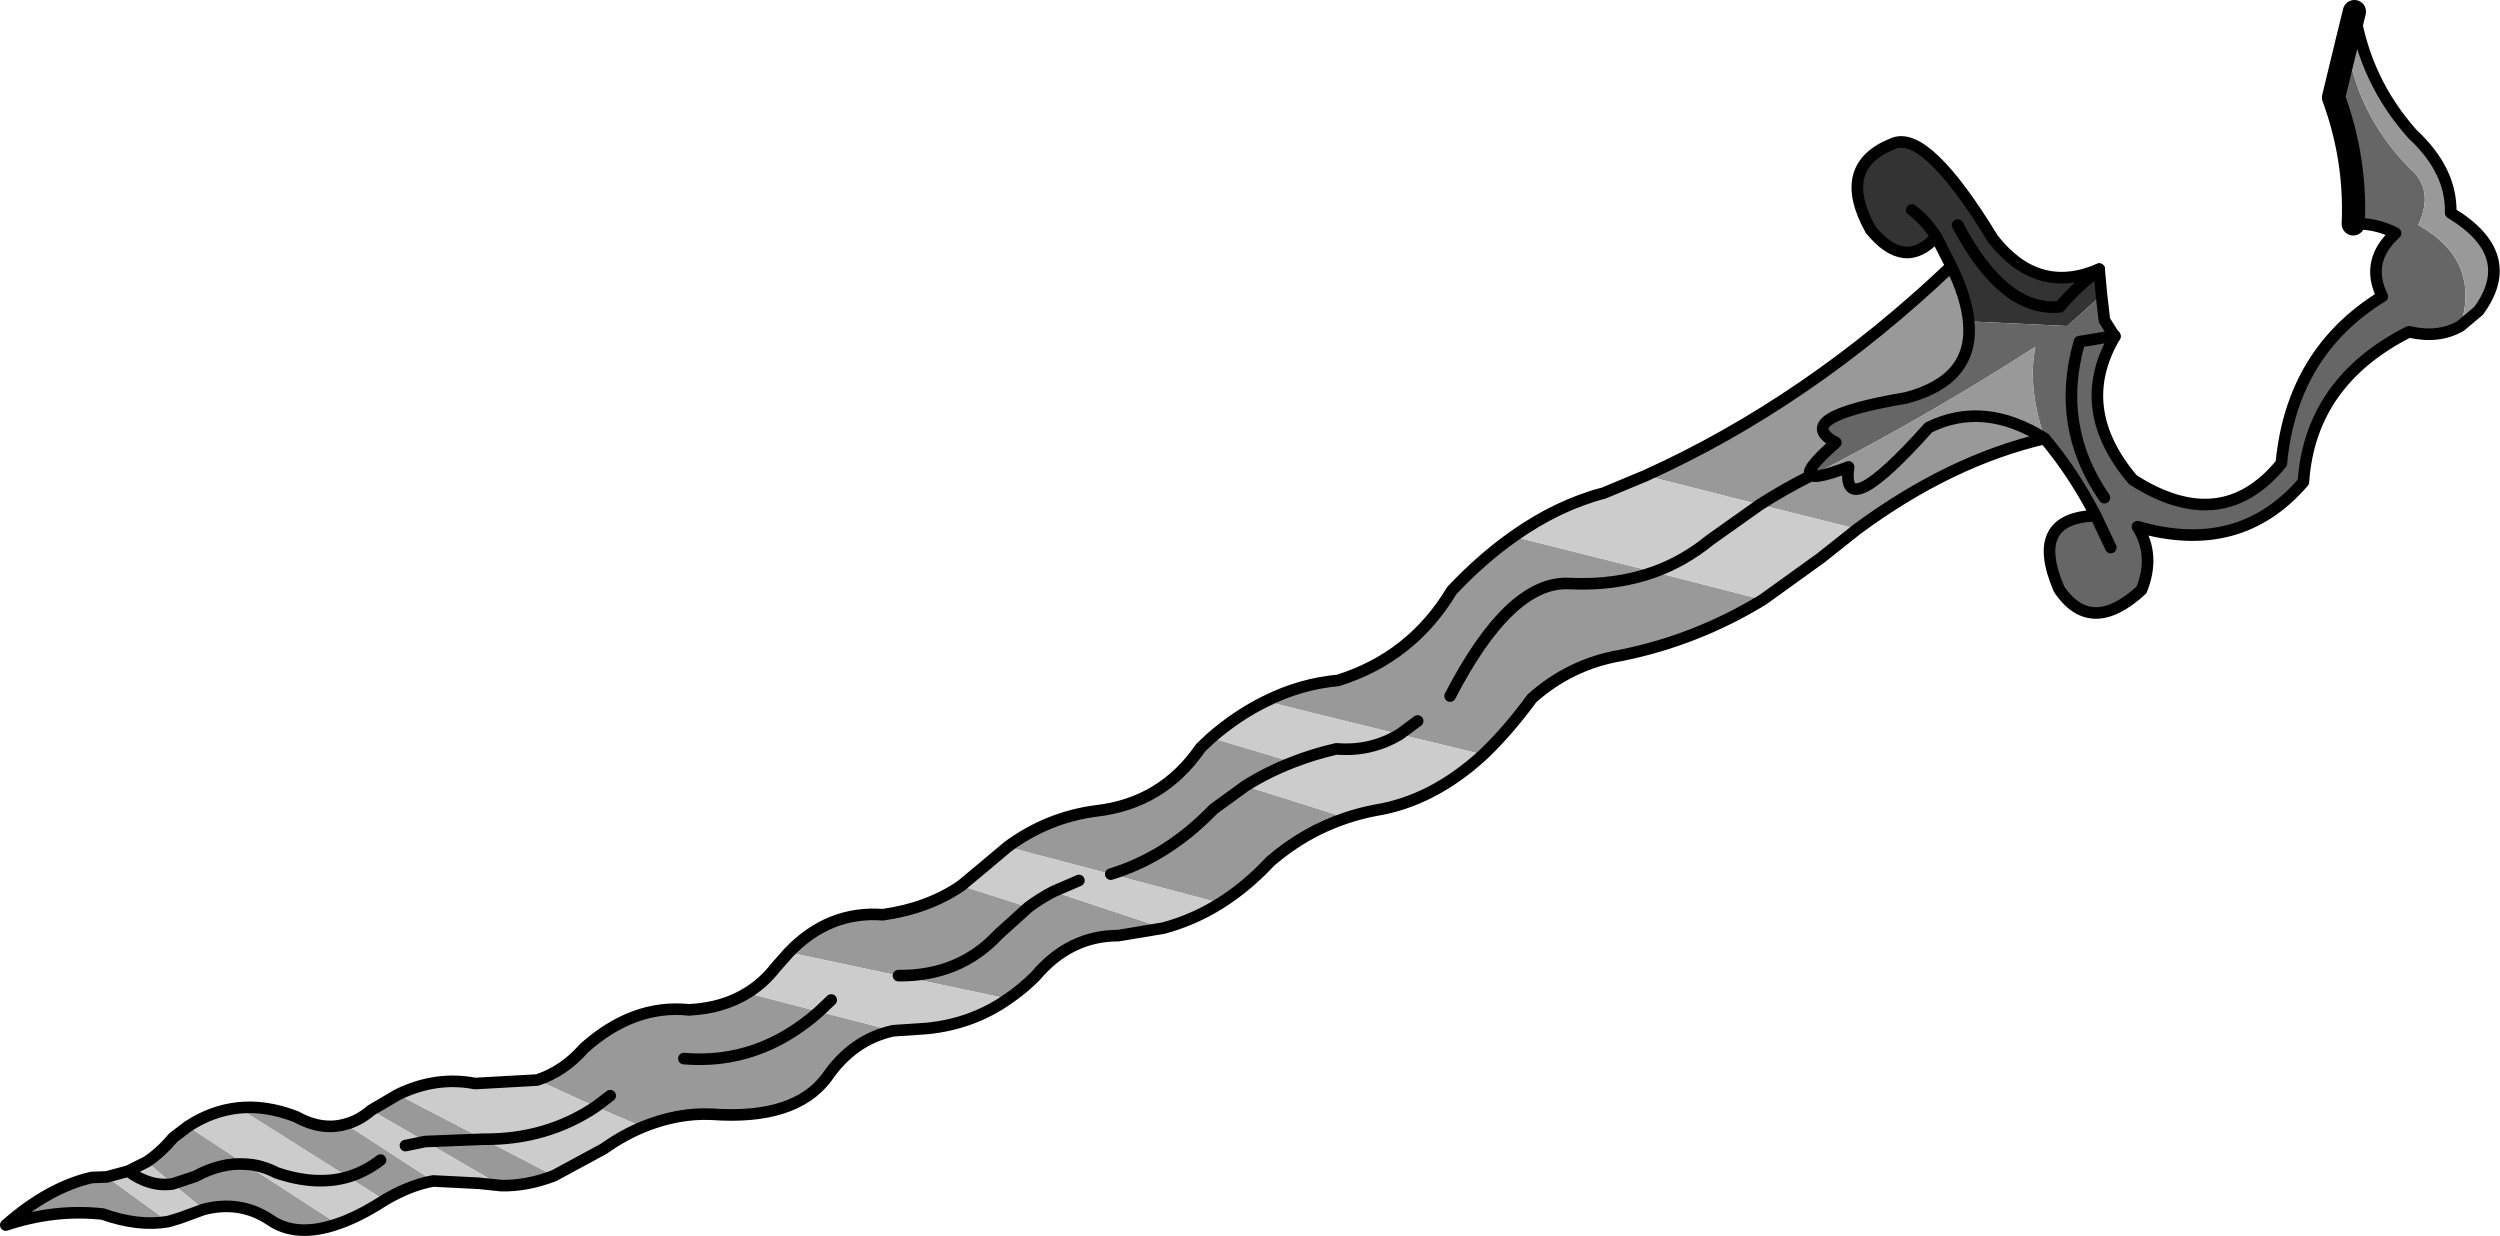 <?xml version="1.0" encoding="UTF-8" standalone="no"?>
<svg xmlns:xlink="http://www.w3.org/1999/xlink" height="106.55px" width="215.5px" xmlns="http://www.w3.org/2000/svg">
  <g transform="matrix(1.0, 0.0, 0.0, 1.0, 157.45, 18.75)">
    <path d="M10.75 4.2 L9.45 1.65 Q6.75 4.65 3.8 1.05 0.75 -4.45 5.8 -6.4 8.65 -7.5 14.35 1.85 18.2 6.75 23.5 4.45 L23.5 4.55 23.7 6.7 20.75 9.35 12.25 8.95 Q12.05 6.85 10.75 4.2 M11.3 0.65 Q15.25 8.15 20.1 7.7 21.7 5.8 23.5 4.55 21.7 5.8 20.1 7.7 15.25 8.15 11.3 0.65 M7.35 -0.65 Q8.5 0.2 9.45 1.65 8.5 0.2 7.35 -0.65" fill="#333333" fill-rule="evenodd" stroke="none"/>
    <path d="M54.65 9.35 Q52.75 10.45 50.2 9.85 41.7 14.15 41.1 22.8 35.6 29.2 26.8 26.65 28.35 29.1 27.15 32.1 22.8 36.1 20.05 32.05 17.4 25.9 23.2 25.7 21.25 21.95 18.8 19.05 17.3 14.6 18.0 11.15 8.6 17.2 -1.3 22.25 L-1.35 22.25 Q-2.0 21.85 0.8 19.4 -3.2 17.25 6.85 15.55 12.75 14.0 12.25 8.95 L20.75 9.35 23.7 6.7 23.95 8.85 24.8 10.2 24.85 10.2 24.85 10.25 Q21.2 16.45 26.4 22.6 34.05 27.5 39.2 21.2 40.1 11.6 47.9 6.8 46.4 3.75 49.05 1.35 47.3 0.45 45.4 0.55 45.65 -5.05 43.7 -10.35 L44.85 -15.1 Q45.65 -9.0 50.2 -4.3 52.45 -2.45 51.0 0.65 56.4 3.65 54.65 9.35 M24.8 10.2 L24.85 10.25 24.8 10.2 21.8 10.7 Q19.7 18.0 23.95 24.15 19.7 18.0 21.8 10.7 L24.8 10.2 M24.5 28.45 L23.2 25.7 24.5 28.45" fill="#666666" fill-rule="evenodd" stroke="none"/>
    <path d="M44.85 -15.1 L45.5 -17.75 Q46.45 -11.75 50.5 -7.2 53.9 -4.05 53.8 -0.4 59.75 3.2 56.2 8.05 L54.65 9.35 Q56.4 3.65 51.0 0.65 52.45 -2.45 50.2 -4.3 45.65 -9.0 44.85 -15.1 M18.8 19.05 Q10.65 20.95 2.65 26.85 L-5.75 24.75 -15.6 22.25 Q-1.55 15.9 10.75 4.2 12.05 6.85 12.25 8.95 12.75 14.0 6.85 15.55 -3.2 17.25 0.8 19.4 -2.0 21.85 -1.35 22.25 L-1.3 22.25 Q8.6 17.2 18.0 11.15 17.3 14.6 18.8 19.05 13.55 15.75 8.8 18.1 1.2 26.6 1.9 21.5 -0.75 22.5 -1.3 22.25 -0.75 22.5 1.9 21.5 1.2 26.6 8.8 18.1 13.55 15.75 18.8 19.05 M-5.5 32.95 Q-11.25 36.45 -17.75 37.75 -22.1 38.5 -25.4 41.45 -27.45 44.25 -29.6 46.3 L-36.8 44.55 -35.25 43.4 -36.8 44.55 -48.35 41.7 Q-45.35 40.2 -42.1 39.9 -35.75 37.9 -32.3 32.15 -29.7 29.4 -27.0 27.5 L-14.85 30.55 Q-18.2 31.75 -22.2 31.55 -27.3 31.3 -32.45 41.25 -27.3 31.3 -22.2 31.55 -18.2 31.75 -14.85 30.55 L-5.5 32.95 M-41.4 51.75 Q-45.0 52.95 -47.95 55.5 -49.95 57.65 -52.25 59.1 L-61.7 56.6 -70.6 54.25 Q-67.15 51.7 -62.95 51.15 -57.25 50.5 -53.95 45.7 L-53.05 44.85 -46.0 46.95 Q-48.2 47.8 -50.1 49.0 L-41.4 51.75 M-57.15 61.25 L-61.05 61.9 Q-65.25 61.9 -68.2 65.4 -69.3 66.5 -70.55 67.35 L-80.0 65.35 -89.45 63.35 Q-86.0 59.75 -81.35 60.1 -77.45 59.55 -74.6 57.6 L-68.8 59.45 Q-67.8 58.7 -66.65 58.1 L-57.15 61.25 M-80.45 70.1 Q-83.95 70.85 -86.2 74.15 -88.95 77.8 -96.05 77.3 -99.0 77.15 -102.05 78.4 L-106.1 76.65 -111.15 74.35 Q-108.85 73.6 -107.1 71.6 -102.85 67.8 -98.05 68.3 -95.15 68.15 -93.05 66.85 L-86.85 68.45 Q-92.05 73.05 -98.5 72.5 -92.05 73.05 -86.85 68.45 L-80.45 70.1 M-109.7 82.6 Q-112.05 83.5 -114.25 83.45 L-120.8 79.65 -115.8 79.45 -115.75 79.45 -115.8 79.45 -120.8 79.65 -125.45 76.95 -123.15 75.6 -115.75 79.45 -109.7 82.6 M-120.1 83.05 Q-122.1 83.4 -124.3 84.7 L-127.45 82.7 Q-125.95 82.25 -124.65 81.25 -125.95 82.25 -127.45 82.7 L-136.9 76.75 Q-134.55 76.5 -131.95 77.5 -129.7 78.75 -127.65 78.15 L-120.1 83.05 M-128.35 86.75 Q-131.95 88.0 -134.25 86.35 -136.8 84.7 -139.9 85.5 L-142.55 83.3 -144.8 81.4 Q-143.6 80.6 -142.5 79.3 L-141.25 78.35 -136.3 81.6 -128.35 86.75 M-142.95 86.55 Q-145.5 87.0 -148.6 85.9 -152.75 85.45 -156.95 86.85 -153.25 83.6 -149.55 82.75 L-148.25 82.7 -142.95 86.55 M-1.35 22.25 Q-3.65 23.4 -5.75 24.75 -3.65 23.4 -1.35 22.25 M-68.8 59.45 L-71.4 61.8 Q-74.75 65.4 -80.0 65.35 -74.75 65.4 -71.4 61.8 L-68.8 59.45 M-50.1 49.0 L-52.85 51.0 Q-56.8 55.1 -61.7 56.6 -56.8 55.1 -52.85 51.0 L-50.1 49.0 M-136.3 81.6 Q-138.4 81.45 -140.6 82.65 L-142.55 83.3 -140.6 82.65 Q-138.4 81.45 -136.3 81.6 M-104.85 75.7 L-106.1 76.65 -104.85 75.7" fill="#999999" fill-rule="evenodd" stroke="none"/>
    <path d="M2.65 26.85 L-0.5 29.35 -5.5 32.95 -14.85 30.55 Q-12.25 29.6 -10.05 27.8 L-5.75 24.75 -10.05 27.8 Q-12.25 29.6 -14.85 30.55 L-27.0 27.5 Q-23.2 24.8 -19.2 23.75 L-15.6 22.25 -5.75 24.75 2.65 26.85 M-29.6 46.3 Q-33.95 50.3 -38.9 51.1 -40.2 51.35 -41.4 51.75 L-50.1 49.0 Q-48.2 47.8 -46.0 46.95 -44.2 46.25 -42.25 45.8 -39.3 46.05 -36.8 44.55 -39.3 46.05 -42.25 45.8 -44.2 46.25 -46.0 46.95 L-53.05 44.85 Q-50.8 42.9 -48.35 41.7 L-36.8 44.55 -29.6 46.3 M-52.25 59.1 Q-54.55 60.55 -57.15 61.25 L-66.65 58.1 Q-67.8 58.7 -68.8 59.45 L-74.6 57.6 -72.5 55.85 -70.6 54.25 -61.7 56.6 -52.25 59.1 M-70.55 67.35 Q-73.6 69.5 -77.5 69.9 L-80.45 70.1 -86.85 68.45 -93.05 66.85 Q-91.65 66.0 -90.6 64.65 L-89.45 63.35 -80.0 65.35 -70.55 67.35 M-102.05 78.4 Q-103.75 79.1 -105.45 80.3 L-109.7 82.6 -115.75 79.45 -123.15 75.6 Q-119.85 74.0 -116.5 74.65 L-111.15 74.35 -106.1 76.65 -102.05 78.4 M-114.25 83.45 L-116.15 83.25 -120.1 83.05 -127.65 78.15 Q-126.5 77.85 -125.45 76.95 L-120.8 79.65 -114.25 83.45 M-124.3 84.7 L-125.1 85.2 Q-126.85 86.25 -128.35 86.75 L-136.3 81.6 -141.25 78.35 Q-139.2 77.0 -136.9 76.75 L-127.45 82.7 Q-130.2 83.5 -133.6 82.35 -134.95 81.65 -136.3 81.6 -134.95 81.65 -133.6 82.35 -130.2 83.5 -127.45 82.7 L-124.3 84.7 M-139.9 85.5 L-141.95 86.25 -142.95 86.55 -148.25 82.7 -146.4 82.2 -144.8 81.4 -142.55 83.3 -139.9 85.5 M-64.45 57.15 L-66.65 58.1 -64.45 57.15 M-146.4 82.2 Q-144.5 83.6 -142.55 83.3 -144.5 83.6 -146.4 82.2 M-85.8 67.45 L-86.85 68.45 -85.8 67.45 M-106.1 76.65 Q-110.35 79.5 -115.75 79.45 -110.35 79.5 -106.1 76.65 M-122.5 80.0 L-120.8 79.65 -122.5 80.0" fill="#cccccc" fill-rule="evenodd" stroke="none"/>
    <path d="M45.5 -17.75 Q46.45 -11.75 50.5 -7.2 53.9 -4.05 53.8 -0.4 59.75 3.2 56.2 8.05 L54.65 9.35 Q52.75 10.45 50.2 9.85 41.7 14.15 41.1 22.8 35.6 29.2 26.8 26.65 28.35 29.1 27.15 32.1 22.8 36.1 20.05 32.05 17.4 25.9 23.2 25.7 21.25 21.95 18.8 19.05 10.65 20.95 2.65 26.85 L-0.5 29.35 -5.5 32.95 Q-11.25 36.45 -17.75 37.75 -22.1 38.5 -25.4 41.45 -27.45 44.25 -29.6 46.3 -33.95 50.3 -38.9 51.1 -40.2 51.35 -41.4 51.75 -45.0 52.95 -47.95 55.5 -49.95 57.65 -52.25 59.1 -54.55 60.55 -57.15 61.25 L-61.05 61.9 Q-65.25 61.9 -68.2 65.4 -69.3 66.5 -70.55 67.35 -73.6 69.5 -77.5 69.9 L-80.45 70.1 Q-83.95 70.85 -86.2 74.15 -88.95 77.8 -96.05 77.3 -99.0 77.15 -102.05 78.4 -103.75 79.1 -105.45 80.3 L-109.7 82.6 Q-112.05 83.5 -114.25 83.45 L-116.15 83.25 -120.1 83.05 Q-122.1 83.4 -124.3 84.7 L-125.1 85.2 Q-126.85 86.25 -128.35 86.75 -131.95 88.0 -134.25 86.35 -136.8 84.7 -139.9 85.5 L-141.95 86.25 -142.95 86.55 Q-145.5 87.0 -148.6 85.9 -152.75 85.45 -156.95 86.85 -153.25 83.6 -149.55 82.75 L-148.25 82.7 -146.4 82.2 -144.8 81.4 Q-143.6 80.6 -142.5 79.3 L-141.25 78.35 Q-139.2 77.0 -136.9 76.75 -134.55 76.5 -131.95 77.5 -129.7 78.75 -127.65 78.15 -126.5 77.85 -125.45 76.95 L-123.15 75.6 Q-119.85 74.0 -116.5 74.65 L-111.15 74.35 Q-108.85 73.6 -107.1 71.6 -102.85 67.8 -98.05 68.3 -95.15 68.15 -93.05 66.85 -91.65 66.0 -90.6 64.65 L-89.45 63.35 Q-86.0 59.75 -81.35 60.1 -77.45 59.55 -74.6 57.6 L-72.5 55.85 -70.6 54.25 Q-67.15 51.7 -62.95 51.15 -57.25 50.5 -53.95 45.7 L-53.05 44.85 Q-50.8 42.9 -48.35 41.7 -45.35 40.2 -42.1 39.9 -35.75 37.9 -32.3 32.15 -29.7 29.4 -27.0 27.5 -23.2 24.8 -19.2 23.75 L-15.6 22.25 Q-1.55 15.9 10.75 4.2 L9.45 1.65 Q6.75 4.65 3.8 1.05 0.75 -4.45 5.8 -6.4 8.65 -7.5 14.35 1.85 18.2 6.75 23.5 4.45 M24.8 10.2 L24.85 10.2 24.85 10.25 Q21.2 16.45 26.4 22.6 34.05 27.5 39.2 21.2 40.1 11.6 47.9 6.8 46.4 3.75 49.05 1.35 47.3 0.45 45.4 0.55 M24.8 10.2 L21.8 10.7 Q19.7 18.0 23.95 24.15 M12.25 8.95 Q12.75 14.0 6.85 15.55 -3.2 17.25 0.8 19.4 -2.0 21.85 -1.35 22.25 L-1.3 22.25 Q-0.75 22.5 1.9 21.5 1.2 26.6 8.8 18.1 13.55 15.75 18.8 19.05 M23.5 4.55 Q21.7 5.8 20.1 7.7 15.25 8.15 11.3 0.65 M12.25 8.95 Q12.05 6.85 10.75 4.2 M23.2 25.7 L24.5 28.45 M9.45 1.65 Q8.5 0.2 7.35 -0.65 M-35.25 43.4 L-36.8 44.55 Q-39.3 46.05 -42.25 45.8 -44.2 46.25 -46.0 46.95 -48.2 47.8 -50.1 49.0 L-52.85 51.0 Q-56.8 55.1 -61.7 56.6 M-14.85 30.55 Q-18.2 31.75 -22.2 31.55 -27.3 31.3 -32.45 41.25 M-14.85 30.55 Q-12.25 29.6 -10.05 27.8 L-5.75 24.75 Q-3.65 23.4 -1.35 22.25 M-68.8 59.45 Q-67.8 58.7 -66.65 58.1 L-64.45 57.15 M-80.0 65.35 Q-74.75 65.4 -71.4 61.8 L-68.8 59.45 M-142.55 83.3 Q-144.5 83.6 -146.4 82.2 M-142.55 83.3 L-140.6 82.65 Q-138.4 81.45 -136.3 81.6 -134.95 81.65 -133.6 82.35 -130.2 83.5 -127.45 82.7 -125.95 82.25 -124.65 81.25 M-86.85 68.45 L-85.8 67.45 M-86.85 68.45 Q-92.05 73.05 -98.5 72.5 M-106.1 76.65 L-104.85 75.7 M-115.75 79.45 L-115.8 79.45 -120.8 79.65 -122.5 80.0 M-115.75 79.45 Q-110.35 79.5 -106.1 76.65" fill="none" stroke="#000000" stroke-linecap="round" stroke-linejoin="round" stroke-width="1.0"/>
    <path d="M23.5 4.45 L23.5 4.55 23.7 6.7 23.95 8.85 24.8 10.2 24.85 10.25" fill="none" stroke="#000000" stroke-linecap="round" stroke-linejoin="round" stroke-width="1.0"/>
    <path d="M44.85 -15.1 L45.5 -17.75 M45.4 0.55 Q45.65 -5.05 43.7 -10.35 L44.85 -15.1" fill="none" stroke="#000000" stroke-linecap="round" stroke-linejoin="round" stroke-width="2.0"/>
  </g>
</svg>

